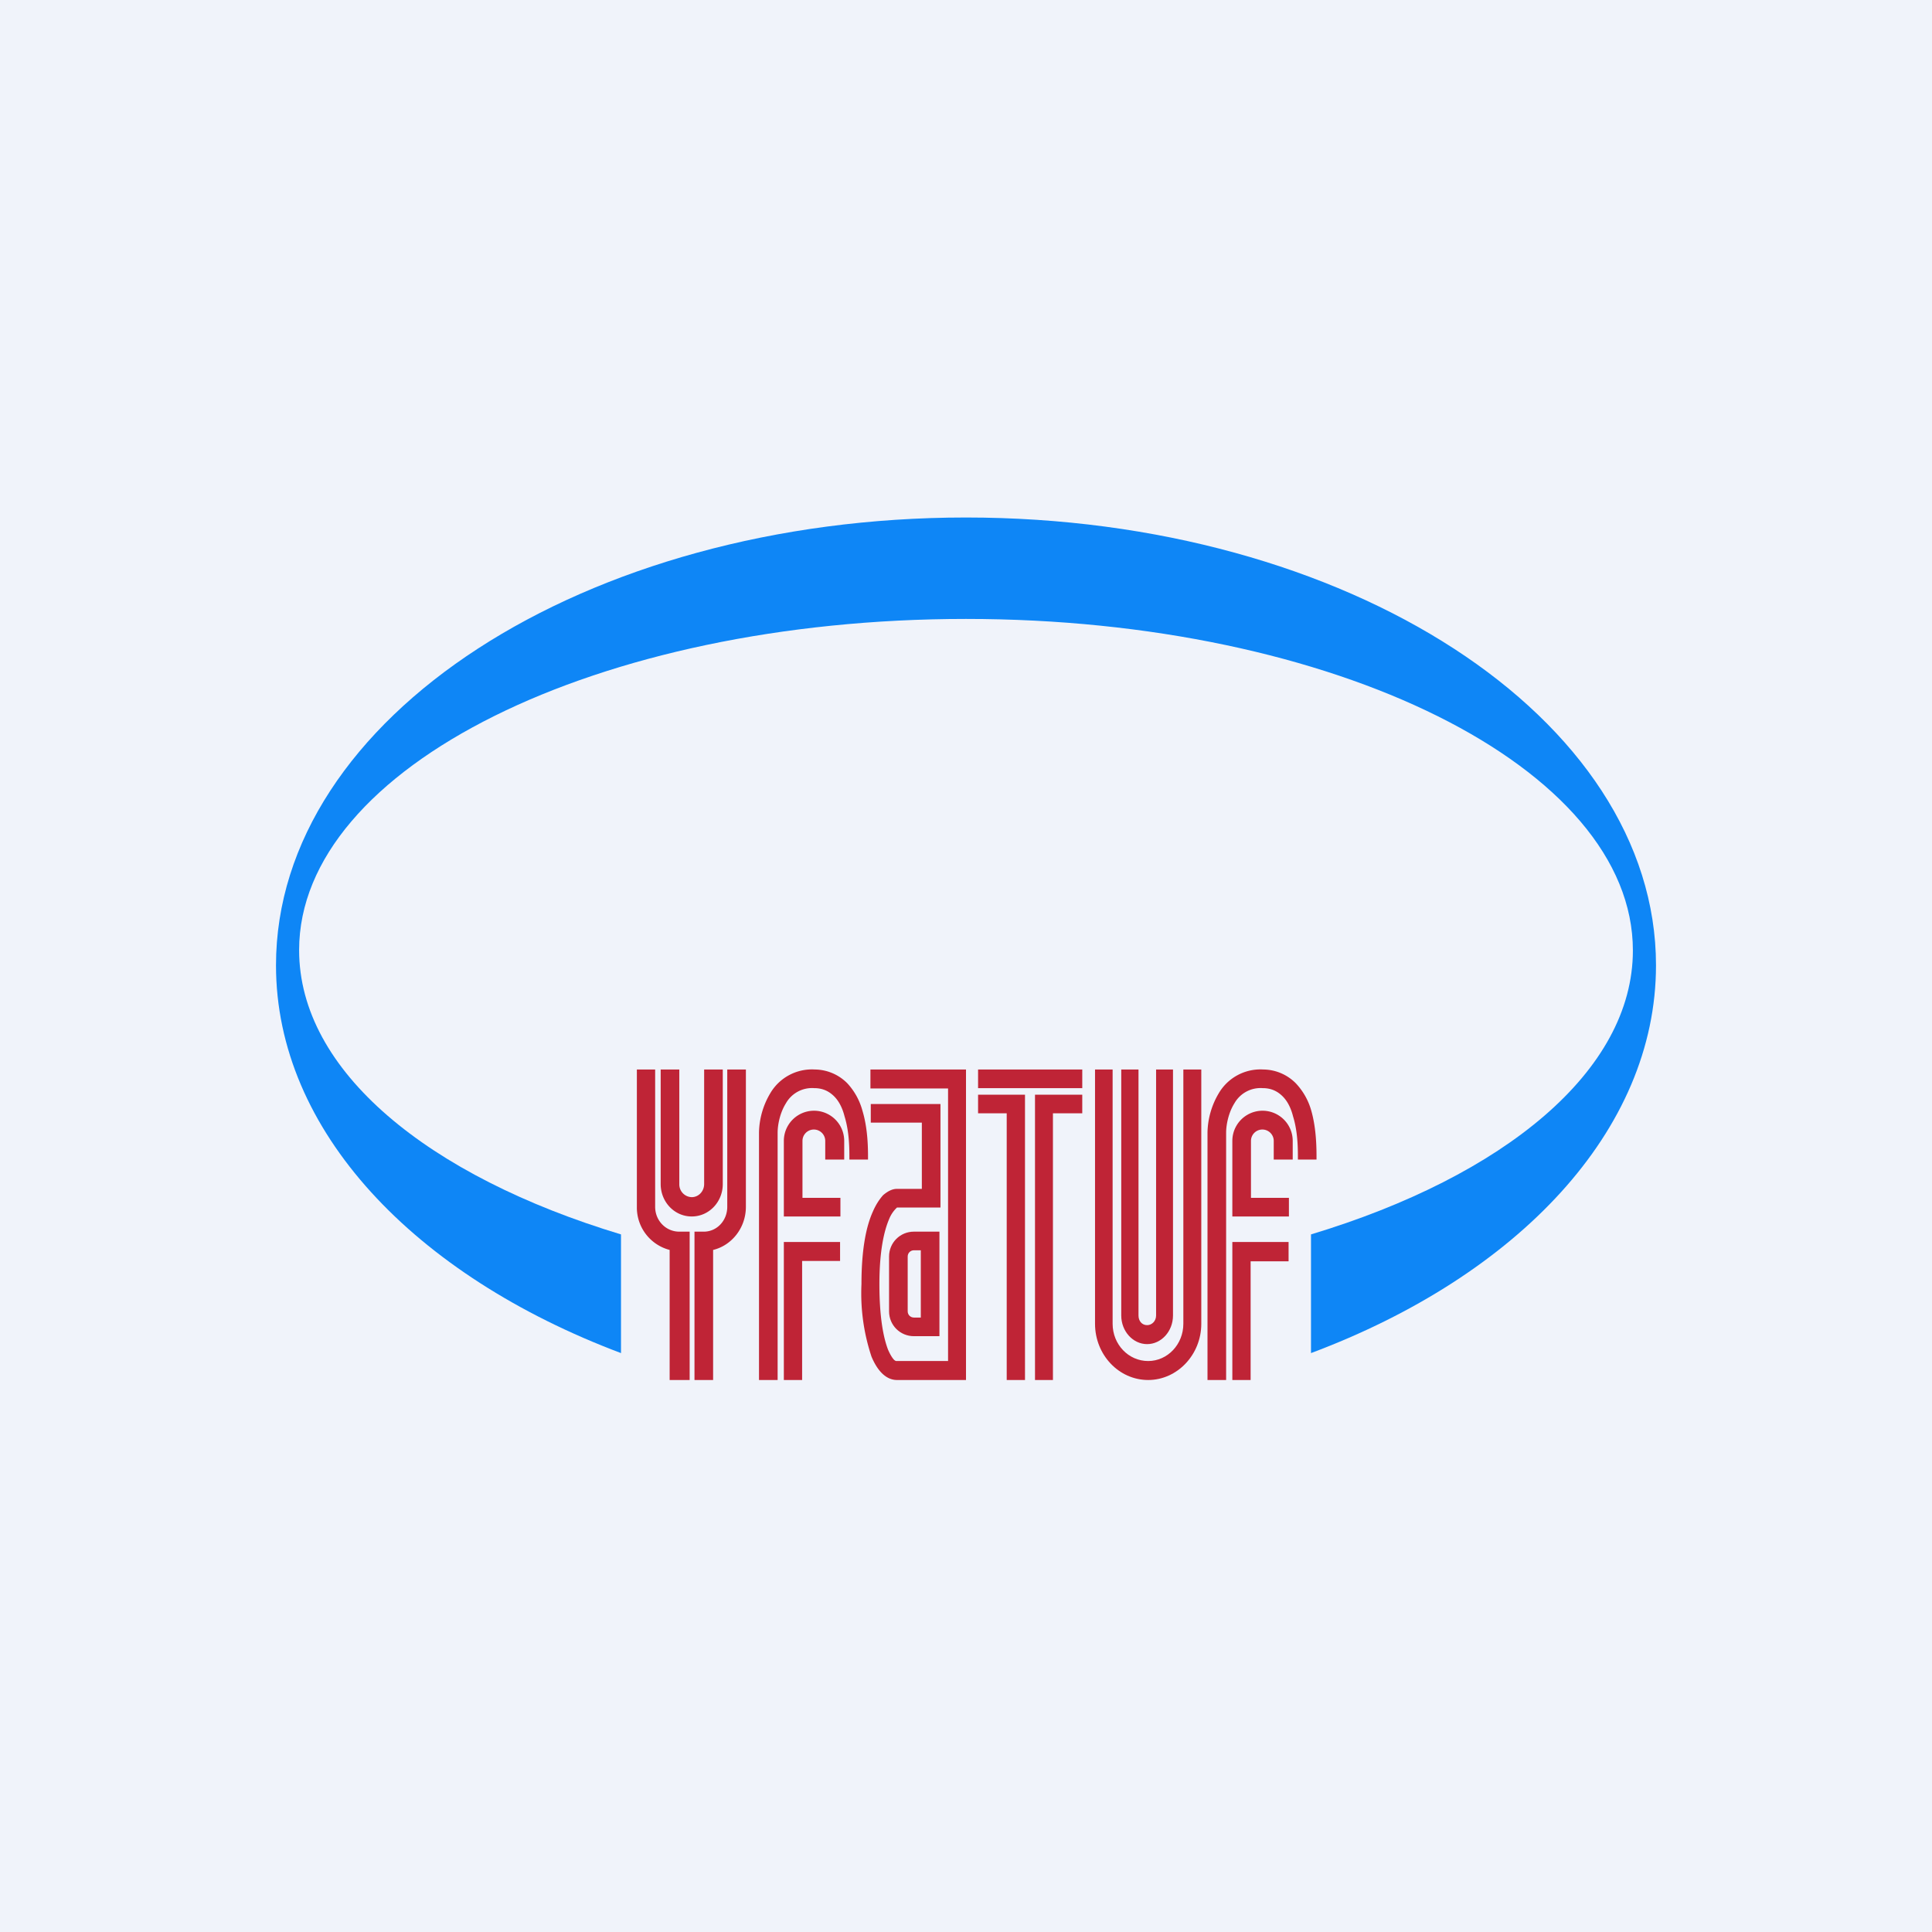 <!-- by TradingView --><svg width="56" height="56" viewBox="0 0 56 56" xmlns="http://www.w3.org/2000/svg"><path fill="#F0F3FA" d="M0 0h56v56H0z"/><path d="M18 39.22c-5.98-2.25-10-6.44-10-11.24C8 20.8 16.95 15 28 15s20 5.81 20 12.98c0 4.8-4.02 9-10 11.24v-3.44c5.6-1.69 9.33-4.74 9.33-8.23 0-5.3-8.65-9.61-19.33-9.61-10.68 0-19.33 4.3-19.33 9.6 0 3.5 3.73 6.55 9.33 8.24v3.44Z" fill="#0E86F6"/><path d="M18.46 34.98V31h.53v3.98c0 .4.31.72.7.72h.3V40h-.58v-3.77a1.27 1.27 0 0 1-.95-1.25Zm3.16 0V31h-.54v3.98c0 .4-.3.72-.68.72h-.27V40h.54v-3.77c.54-.13.95-.64.95-1.25Zm-1.93-.66V31h-.54v3.32c0 .52.4.94.9.94s.9-.42.9-.94V31h-.54v3.32c0 .21-.16.38-.36.38a.37.37 0 0 1-.36-.38ZM22.54 32.83c0-.23.07-.58.24-.85a.87.87 0 0 1 .82-.44c.26 0 .44.1.58.24.14.14.24.34.3.58.14.45.14.95.14 1.2v.05h.54v-.05c0-.25 0-.83-.16-1.36a1.9 1.9 0 0 0-.44-.8 1.34 1.34 0 0 0-.94-.4 1.4 1.4 0 0 0-1.3.7 2.3 2.3 0 0 0-.32 1.12V40h.54v-7.17Zm1.05-.09a.33.33 0 0 0-.33.33v1.65h1.1v.54h-1.64v-2.19a.87.87 0 0 1 1.75 0v.54h-.55v-.54a.33.33 0 0 0-.33-.33ZM22.72 36h1.63v.55h-1.1V40h-.53v-4ZM35.54 32.83c0-.23.07-.58.24-.85a.87.87 0 0 1 .82-.44c.26 0 .44.1.58.24.14.14.24.34.3.58.14.45.14.95.14 1.2v.05h.54v-.05c0-.25 0-.83-.15-1.36a1.9 1.9 0 0 0-.45-.8 1.34 1.34 0 0 0-.94-.4 1.4 1.4 0 0 0-1.3.7 2.3 2.3 0 0 0-.32 1.12V40h.54v-7.17Zm1.05-.09a.33.33 0 0 0-.33.33v1.65h1.1v.54h-1.64v-2.19a.87.87 0 0 1 1.75 0v.54h-.55v-.54a.33.33 0 0 0-.33-.33ZM35.72 36h1.63v.56h-1.1V40h-.53v-4Z" fill="#BF2436"/><path d="M27.49 31.55h-2.26V31H28v9H26c-.32 0-.57-.27-.74-.68a5.81 5.81 0 0 1-.29-2.1c0-1.02.14-1.68.33-2.1.09-.21.2-.37.3-.48.12-.1.25-.18.4-.18h.72v-1.92h-1.48V32h2.02v3H26l-.04.04a.94.94 0 0 0-.19.3c-.14.33-.28.9-.28 1.88 0 .98.12 1.56.25 1.9.07.16.13.25.18.3a.2.2 0 0 0 .05.03h1.51v-7.9Z" fill="#BF2436"/><path fill-rule="evenodd" d="M26.69 36.24h-.2c-.1 0-.18.08-.18.18v1.59c0 .1.08.18.18.18h.2v-1.95Zm-.2-.54c-.4 0-.72.32-.72.72v1.59c0 .4.32.72.72.72h.74V35.7h-.74Z" fill="#BF2436"/><path d="M31.37 31.54h-3.02V31h3.02v.54Zm-2.19.73h-.83v-.54h1.36V40h-.53v-7.73Zm.82-.54h1.37v.54h-.85V40H30v-8.27ZM32.25 31v7.37c0 .6.46 1.08 1.03 1.08.56 0 1.02-.48 1.02-1.08V31h.52v7.37c0 .9-.7 1.63-1.54 1.63-.85 0-1.54-.73-1.54-1.63V31h.51Z" fill="#BF2436"/><path d="M33 31v7.13c0 .16.1.28.25.28.14 0 .26-.12.26-.28V31H34v7.13c0 .46-.34.83-.75.83s-.75-.37-.75-.83V31h.5Z" fill="#BF2436"/></svg>